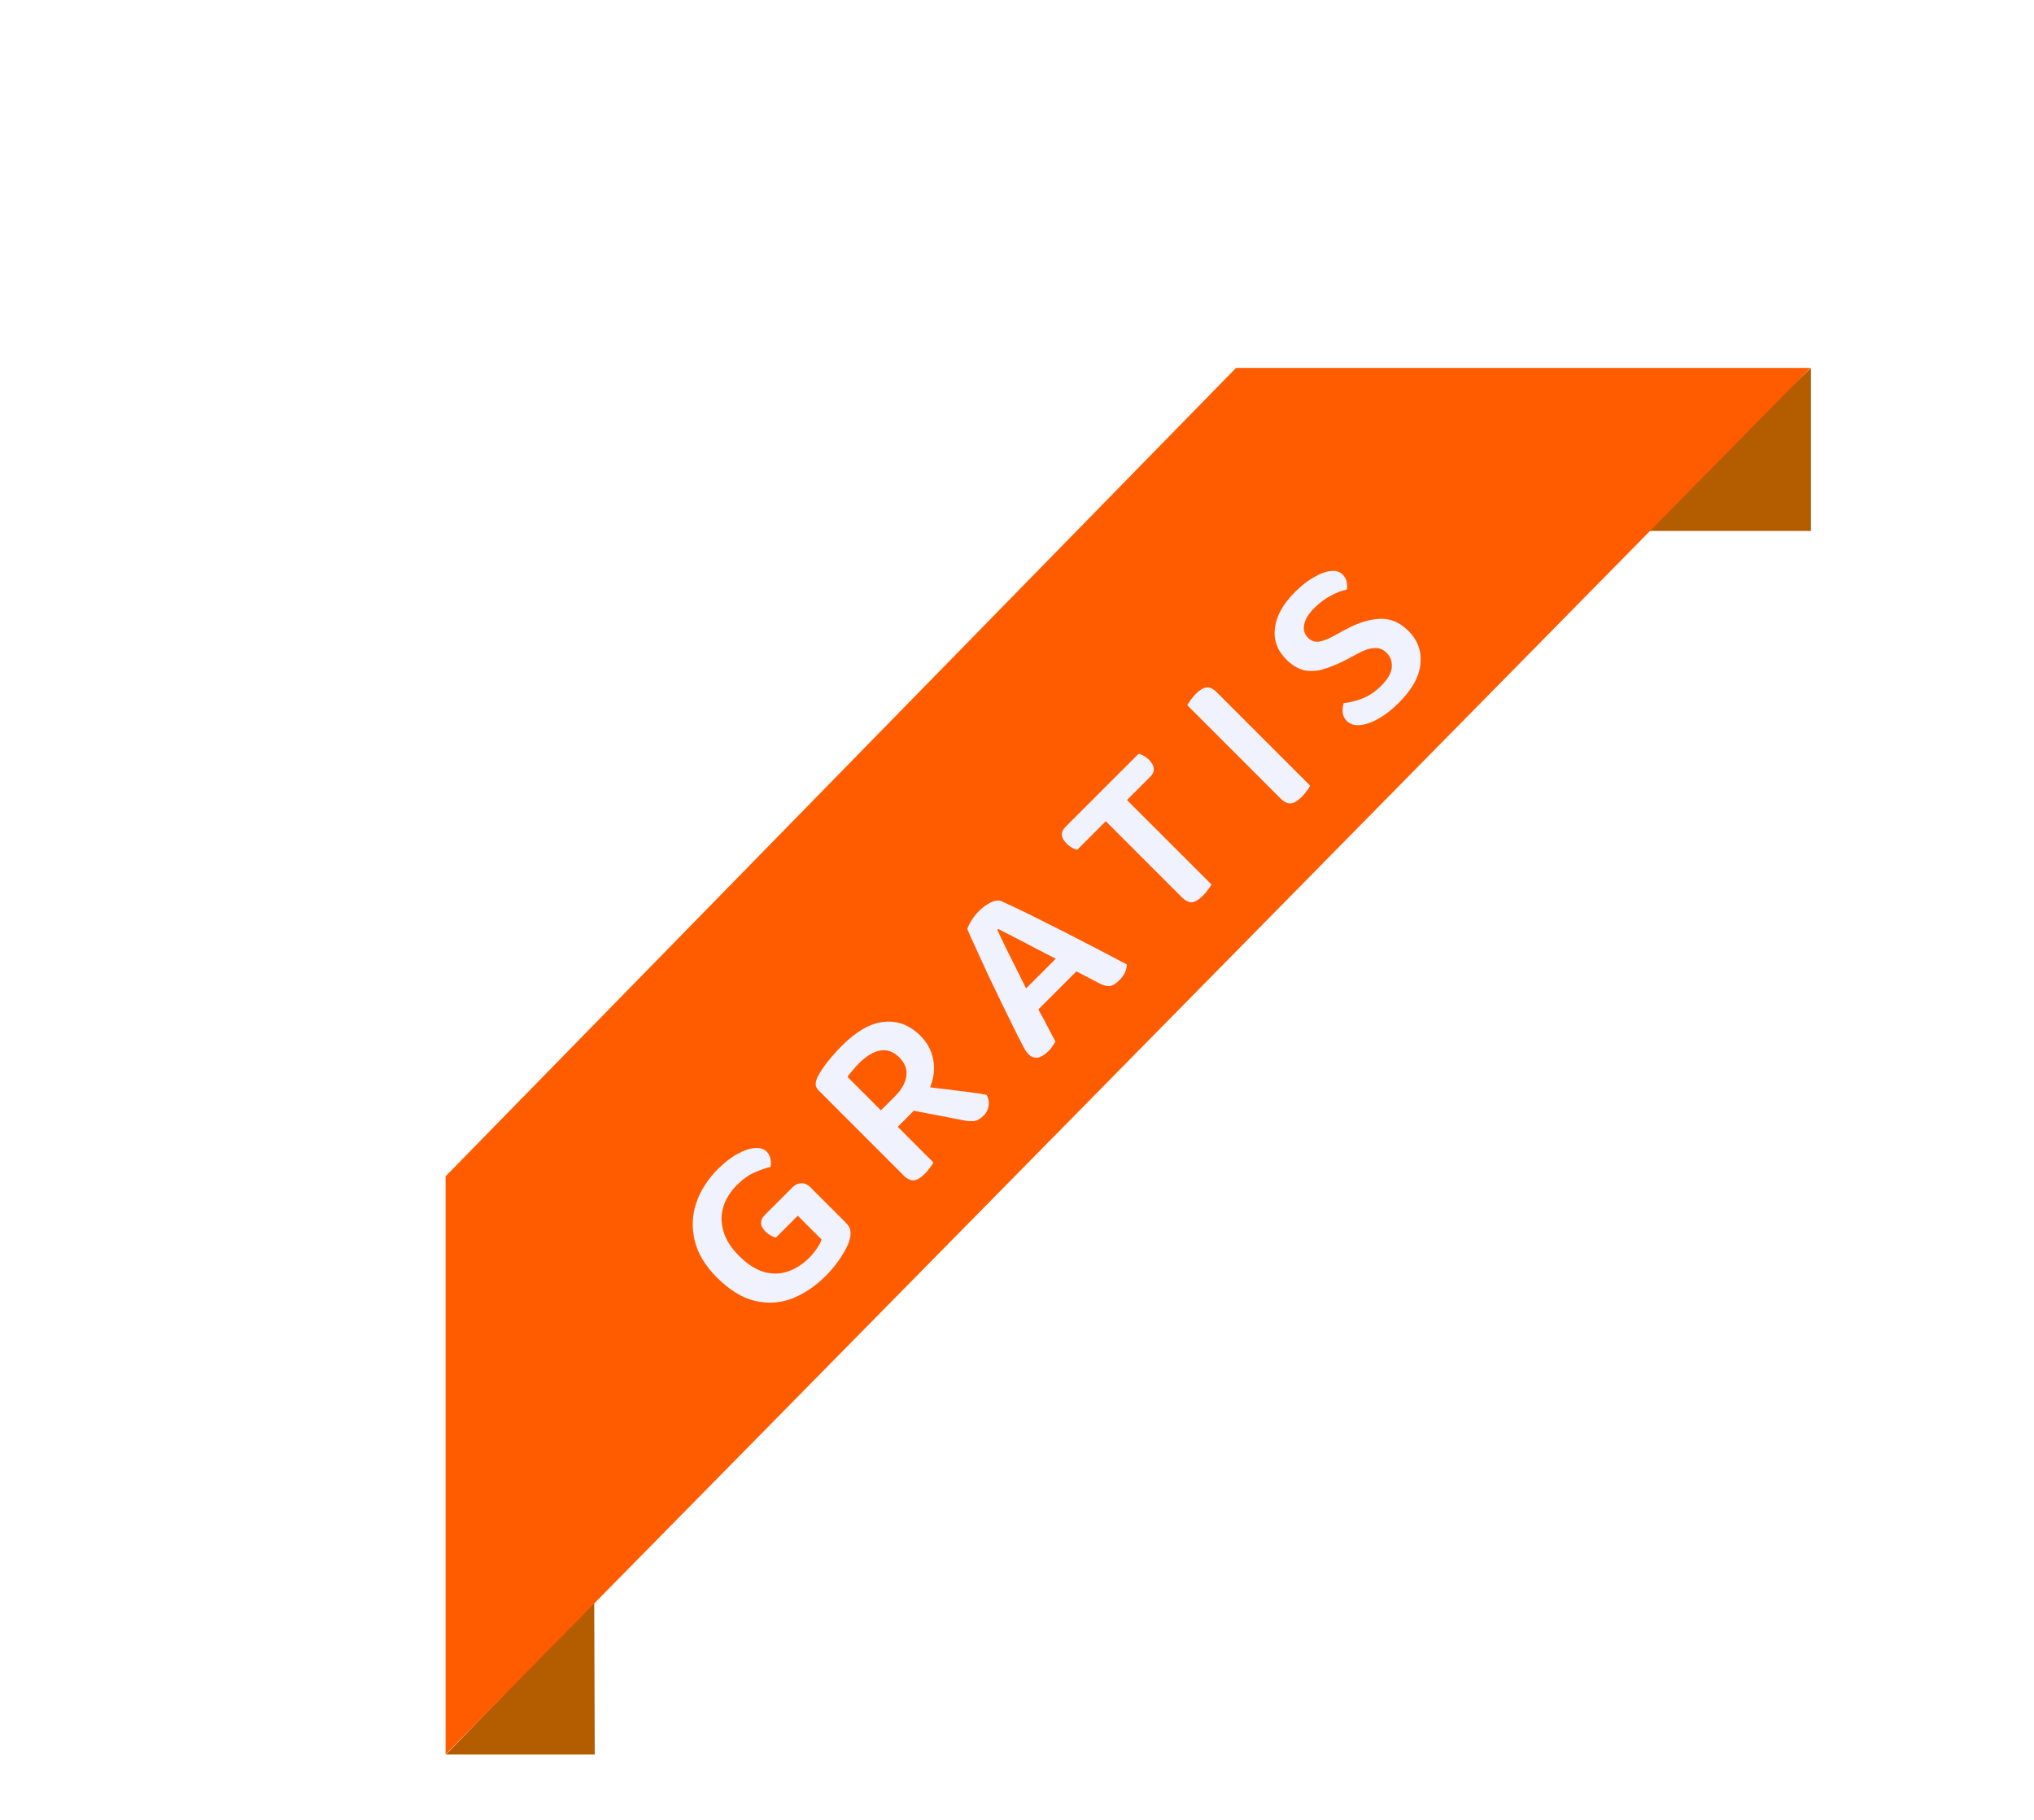 <svg width="171" height="153" viewBox="0 0 171 153" fill="none" xmlns="http://www.w3.org/2000/svg">
<g filter="url(#filter0_i_83_120)">
<path d="M138.028 40.636L152.248 26.93L152.248 40.636L138.028 40.636Z" fill="#B45C00"/>
</g>
<g filter="url(#filter1_i_83_120)">
<path d="M37.5 143.5L49.956 130.645L50 143.5L37.5 143.5Z" fill="#B45C00"/>
</g>
<g filter="url(#filter2_di_83_120)">
<path d="M37.461 94.895L103.917 26.93L129.89 26.93L152.211 26.93L37.461 143.5L37.461 119.061L37.461 94.895Z" fill="#FF5C00"/>
</g>
<g filter="url(#filter3_d_83_120)">
<path d="M63.115 94.803L66.114 97.801C66.34 98.027 66.467 98.258 66.495 98.494C66.533 98.72 66.5 98.999 66.397 99.329C66.283 99.706 66.043 100.172 65.675 100.729C65.317 101.275 64.907 101.78 64.445 102.242C63.549 103.137 62.592 103.783 61.574 104.179C60.556 104.556 59.514 104.618 58.449 104.363C57.374 104.099 56.318 103.449 55.281 102.411C54.281 101.412 53.654 100.37 53.4 99.286C53.145 98.202 53.192 97.146 53.541 96.118C53.9 95.081 54.498 94.143 55.337 93.304C55.903 92.738 56.455 92.309 56.992 92.017C57.539 91.715 58.024 91.55 58.449 91.522C58.882 91.484 59.217 91.583 59.453 91.819C59.632 91.998 59.74 92.21 59.778 92.455C59.825 92.691 59.825 92.908 59.778 93.106C59.363 93.2 58.915 93.356 58.434 93.573C57.944 93.78 57.444 94.138 56.935 94.647C56.389 95.194 56.011 95.807 55.804 96.486C55.606 97.155 55.615 97.844 55.832 98.551C56.04 99.248 56.469 99.922 57.119 100.573C57.817 101.271 58.515 101.723 59.212 101.931C59.901 102.129 60.57 102.119 61.22 101.902C61.871 101.686 62.47 101.304 63.017 100.757C63.29 100.483 63.516 100.21 63.695 99.937C63.884 99.654 64.011 99.413 64.077 99.215L62.069 97.207L60.23 99.046C60.127 99.017 59.99 98.966 59.82 98.89C59.651 98.796 59.5 98.683 59.368 98.551C59.113 98.296 58.986 98.056 58.986 97.829C58.977 97.594 59.071 97.377 59.269 97.179L61.645 94.803C61.861 94.586 62.102 94.478 62.366 94.478C62.639 94.468 62.889 94.577 63.115 94.803ZM69.06 88.349L70.234 87.175C70.79 86.619 71.111 86.053 71.196 85.478C71.281 84.903 71.083 84.375 70.602 83.894C70.13 83.423 69.607 83.23 69.032 83.314C68.457 83.399 67.849 83.762 67.208 84.403C67.019 84.592 66.845 84.785 66.684 84.983C66.515 85.172 66.369 85.356 66.246 85.535L69.06 88.349ZM71.761 88.448L68.678 91.531L63.828 86.68C63.658 86.51 63.573 86.331 63.573 86.143C63.583 85.945 63.639 85.737 63.743 85.521C63.95 85.125 64.233 84.7 64.591 84.248C64.959 83.786 65.355 83.343 65.779 82.918C67.024 81.674 68.212 81.004 69.343 80.91C70.475 80.797 71.488 81.188 72.384 82.084C72.95 82.65 73.303 83.296 73.444 84.022C73.595 84.738 73.534 85.478 73.261 86.242C72.978 86.996 72.478 87.731 71.761 88.448ZM71.069 88.236L72.157 86.27C72.704 86.346 73.261 86.421 73.826 86.496C74.392 86.553 74.939 86.619 75.467 86.694C75.995 86.751 76.471 86.812 76.895 86.878C77.329 86.935 77.678 86.991 77.942 87.048C78.111 87.35 78.168 87.661 78.111 87.981C78.064 88.292 77.932 88.556 77.715 88.773C77.433 89.056 77.15 89.216 76.867 89.254C76.584 89.273 76.263 89.245 75.905 89.169L71.069 88.236ZM68.056 90.909L69.852 89.113L73.473 92.733C73.426 92.837 73.331 92.978 73.19 93.157C73.067 93.337 72.921 93.511 72.751 93.681C72.412 94.02 72.106 94.204 71.832 94.232C71.549 94.251 71.257 94.11 70.955 93.808L68.056 90.909ZM78.91 73.097L78.839 73.168C79.056 73.63 79.306 74.153 79.588 74.738C79.881 75.313 80.182 75.916 80.493 76.548C80.795 77.17 81.092 77.769 81.385 78.344L82.063 79.419C82.186 79.655 82.323 79.914 82.473 80.197C82.634 80.47 82.789 80.758 82.94 81.059C83.091 81.342 83.232 81.616 83.364 81.88C83.506 82.134 83.628 82.361 83.732 82.559C83.666 82.681 83.586 82.808 83.492 82.94C83.416 83.072 83.303 83.214 83.152 83.365C82.85 83.666 82.554 83.85 82.261 83.916C81.969 83.963 81.705 83.869 81.469 83.633C81.366 83.53 81.271 83.407 81.186 83.266C81.111 83.115 81.022 82.95 80.918 82.771C80.701 82.365 80.442 81.852 80.14 81.229C79.829 80.597 79.494 79.914 79.136 79.179C78.778 78.443 78.419 77.698 78.061 76.944C77.712 76.18 77.387 75.469 77.085 74.809C76.774 74.139 76.52 73.574 76.322 73.112C76.369 72.933 76.482 72.697 76.661 72.404C76.84 72.112 77.052 71.844 77.297 71.598C77.618 71.278 77.957 71.033 78.316 70.863C78.683 70.684 79.004 70.665 79.277 70.806C79.994 71.127 80.8 71.509 81.696 71.952C82.591 72.395 83.52 72.862 84.482 73.352C85.443 73.842 86.377 74.323 87.282 74.794C88.187 75.266 89.002 75.695 89.728 76.082C89.738 76.279 89.691 76.496 89.587 76.732C89.493 76.958 89.337 77.18 89.12 77.397C88.809 77.708 88.526 77.877 88.272 77.906C88.017 77.915 87.73 77.835 87.409 77.665L84.977 76.393L83.888 75.671C83.256 75.341 82.634 75.021 82.021 74.71C81.408 74.38 80.833 74.078 80.296 73.805C79.758 73.531 79.296 73.296 78.91 73.097ZM81.611 80.55L80.875 78.486L84.411 74.95L86.08 76.082L81.611 80.55ZM88.248 63.759L86.749 62.345L90.723 58.371C90.836 58.39 90.978 58.446 91.147 58.541C91.308 58.625 91.458 58.739 91.6 58.88C91.845 59.125 91.977 59.37 91.996 59.615C92.015 59.86 91.925 60.082 91.727 60.28L88.248 63.759ZM88.05 61.044L89.535 62.472L85.561 66.446C85.439 66.418 85.297 66.361 85.137 66.276C84.977 66.191 84.821 66.073 84.67 65.923C84.416 65.668 84.284 65.423 84.274 65.187C84.265 64.952 84.359 64.735 84.557 64.537L88.05 61.044ZM87.584 63.66L89.365 61.878L96.847 69.359C96.799 69.463 96.705 69.604 96.564 69.784C96.441 69.963 96.3 70.132 96.139 70.293C95.791 70.641 95.48 70.83 95.206 70.858C94.933 70.868 94.645 70.722 94.343 70.42L87.584 63.66ZM97.724 57.196L99.506 55.414L105.149 61.057C105.102 61.161 105.012 61.297 104.88 61.467C104.758 61.646 104.611 61.821 104.442 61.99C104.102 62.33 103.796 62.514 103.523 62.542C103.24 62.561 102.947 62.419 102.646 62.118L97.724 57.196ZM101.571 57.479L99.789 59.261L94.811 54.283C94.868 54.188 94.962 54.047 95.094 53.858C95.226 53.67 95.372 53.496 95.532 53.335C95.862 53.005 96.164 52.826 96.437 52.798C96.701 52.76 96.994 52.902 97.314 53.222L101.571 57.479ZM111.12 52.654C111.667 52.107 111.964 51.593 112.011 51.112C112.048 50.622 111.902 50.212 111.572 49.882C111.28 49.59 110.941 49.458 110.554 49.486C110.168 49.495 109.706 49.646 109.168 49.938L107.966 50.575C107.334 50.886 106.74 51.121 106.184 51.282C105.637 51.433 105.109 51.452 104.6 51.338C104.091 51.206 103.606 50.909 103.144 50.447C102.38 49.684 102.059 48.797 102.182 47.789C102.314 46.77 102.875 45.766 103.865 44.776C104.393 44.248 104.916 43.838 105.435 43.546C105.953 43.235 106.425 43.056 106.849 43.009C107.283 42.952 107.627 43.051 107.881 43.306C108.06 43.485 108.173 43.692 108.221 43.928C108.268 44.145 108.268 44.362 108.221 44.578C107.843 44.635 107.41 44.795 106.92 45.059C106.42 45.314 105.948 45.663 105.505 46.106C105.015 46.596 104.728 47.063 104.643 47.506C104.558 47.949 104.666 48.321 104.968 48.623C105.213 48.868 105.501 48.977 105.831 48.948C106.17 48.911 106.585 48.76 107.075 48.496L108.136 47.916C109.192 47.35 110.158 47.053 111.035 47.025C111.902 46.987 112.699 47.331 113.425 48.057C114.198 48.831 114.528 49.755 114.415 50.829C114.311 51.895 113.712 52.974 112.619 54.068C112.044 54.643 111.473 55.091 110.908 55.411C110.342 55.732 109.819 55.916 109.338 55.963C108.866 56.001 108.494 55.883 108.221 55.609C108.013 55.402 107.9 55.157 107.881 54.874C107.862 54.591 107.891 54.337 107.966 54.11C108.419 54.072 108.928 53.95 109.493 53.742C110.059 53.535 110.601 53.172 111.12 52.654Z" fill="#F0F3FD"/>
</g>
<defs>
<filter id="filter0_i_83_120" x="138.028" y="26.93" width="14.22" height="17.707" filterUnits="userSpaceOnUse" color-interpolation-filters="sRGB">
<feFlood flood-opacity="0" result="BackgroundImageFix"/>
<feBlend mode="normal" in="SourceGraphic" in2="BackgroundImageFix" result="shape"/>
<feColorMatrix in="SourceAlpha" type="matrix" values="0 0 0 0 0 0 0 0 0 0 0 0 0 0 0 0 0 0 127 0" result="hardAlpha"/>
<feOffset dy="4"/>
<feGaussianBlur stdDeviation="2"/>
<feComposite in2="hardAlpha" operator="arithmetic" k2="-1" k3="1"/>
<feColorMatrix type="matrix" values="0 0 0 0 0 0 0 0 0 0 0 0 0 0 0 0 0 0 0.25 0"/>
<feBlend mode="normal" in2="shape" result="effect1_innerShadow_83_120"/>
</filter>
<filter id="filter1_i_83_120" x="37.5" y="130.645" width="12.5" height="16.855" filterUnits="userSpaceOnUse" color-interpolation-filters="sRGB">
<feFlood flood-opacity="0" result="BackgroundImageFix"/>
<feBlend mode="normal" in="SourceGraphic" in2="BackgroundImageFix" result="shape"/>
<feColorMatrix in="SourceAlpha" type="matrix" values="0 0 0 0 0 0 0 0 0 0 0 0 0 0 0 0 0 0 127 0" result="hardAlpha"/>
<feOffset dy="4"/>
<feGaussianBlur stdDeviation="2"/>
<feComposite in2="hardAlpha" operator="arithmetic" k2="-1" k3="1"/>
<feColorMatrix type="matrix" values="0 0 0 0 0 0 0 0 0 0 0 0 0 0 0 0 0 0 0.25 0"/>
<feBlend mode="normal" in2="shape" result="effect1_innerShadow_83_120"/>
</filter>
<filter id="filter2_di_83_120" x="33.461" y="26.93" width="122.75" height="124.571" filterUnits="userSpaceOnUse" color-interpolation-filters="sRGB">
<feFlood flood-opacity="0" result="BackgroundImageFix"/>
<feColorMatrix in="SourceAlpha" type="matrix" values="0 0 0 0 0 0 0 0 0 0 0 0 0 0 0 0 0 0 127 0" result="hardAlpha"/>
<feOffset dy="4"/>
<feGaussianBlur stdDeviation="2"/>
<feComposite in2="hardAlpha" operator="out"/>
<feColorMatrix type="matrix" values="0 0 0 0 0 0 0 0 0 0 0 0 0 0 0 0 0 0 0.25 0"/>
<feBlend mode="normal" in2="BackgroundImageFix" result="effect1_dropShadow_83_120"/>
<feBlend mode="normal" in="SourceGraphic" in2="effect1_dropShadow_83_120" result="shape"/>
<feColorMatrix in="SourceAlpha" type="matrix" values="0 0 0 0 0 0 0 0 0 0 0 0 0 0 0 0 0 0 127 0" result="hardAlpha"/>
<feOffset/>
<feGaussianBlur stdDeviation="10"/>
<feComposite in2="hardAlpha" operator="arithmetic" k2="-1" k3="1"/>
<feColorMatrix type="matrix" values="0 0 0 0 0.011 0 0 0 0 0.015 0 0 0 0 0.1 0 0 0 0.5 0"/>
<feBlend mode="normal" in2="shape" result="effect2_innerShadow_83_120"/>
</filter>
<filter id="filter3_d_83_120" x="40.755" y="31.637" width="95.272" height="95.272" filterUnits="userSpaceOnUse" color-interpolation-filters="sRGB">
<feFlood flood-opacity="0" result="BackgroundImageFix"/>
<feColorMatrix in="SourceAlpha" type="matrix" values="0 0 0 0 0 0 0 0 0 0 0 0 0 0 0 0 0 0 127 0" result="hardAlpha"/>
<feMorphology radius="5" operator="dilate" in="SourceAlpha" result="effect1_dropShadow_83_120"/>
<feOffset dx="5" dy="5"/>
<feGaussianBlur stdDeviation="5"/>
<feComposite in2="hardAlpha" operator="out"/>
<feColorMatrix type="matrix" values="0 0 0 0 0.011 0 0 0 0 0.015 0 0 0 0 0.1 0 0 0 0.2 0"/>
<feBlend mode="normal" in2="BackgroundImageFix" result="effect1_dropShadow_83_120"/>
<feBlend mode="normal" in="SourceGraphic" in2="effect1_dropShadow_83_120" result="shape"/>
</filter>
</defs>
</svg>
